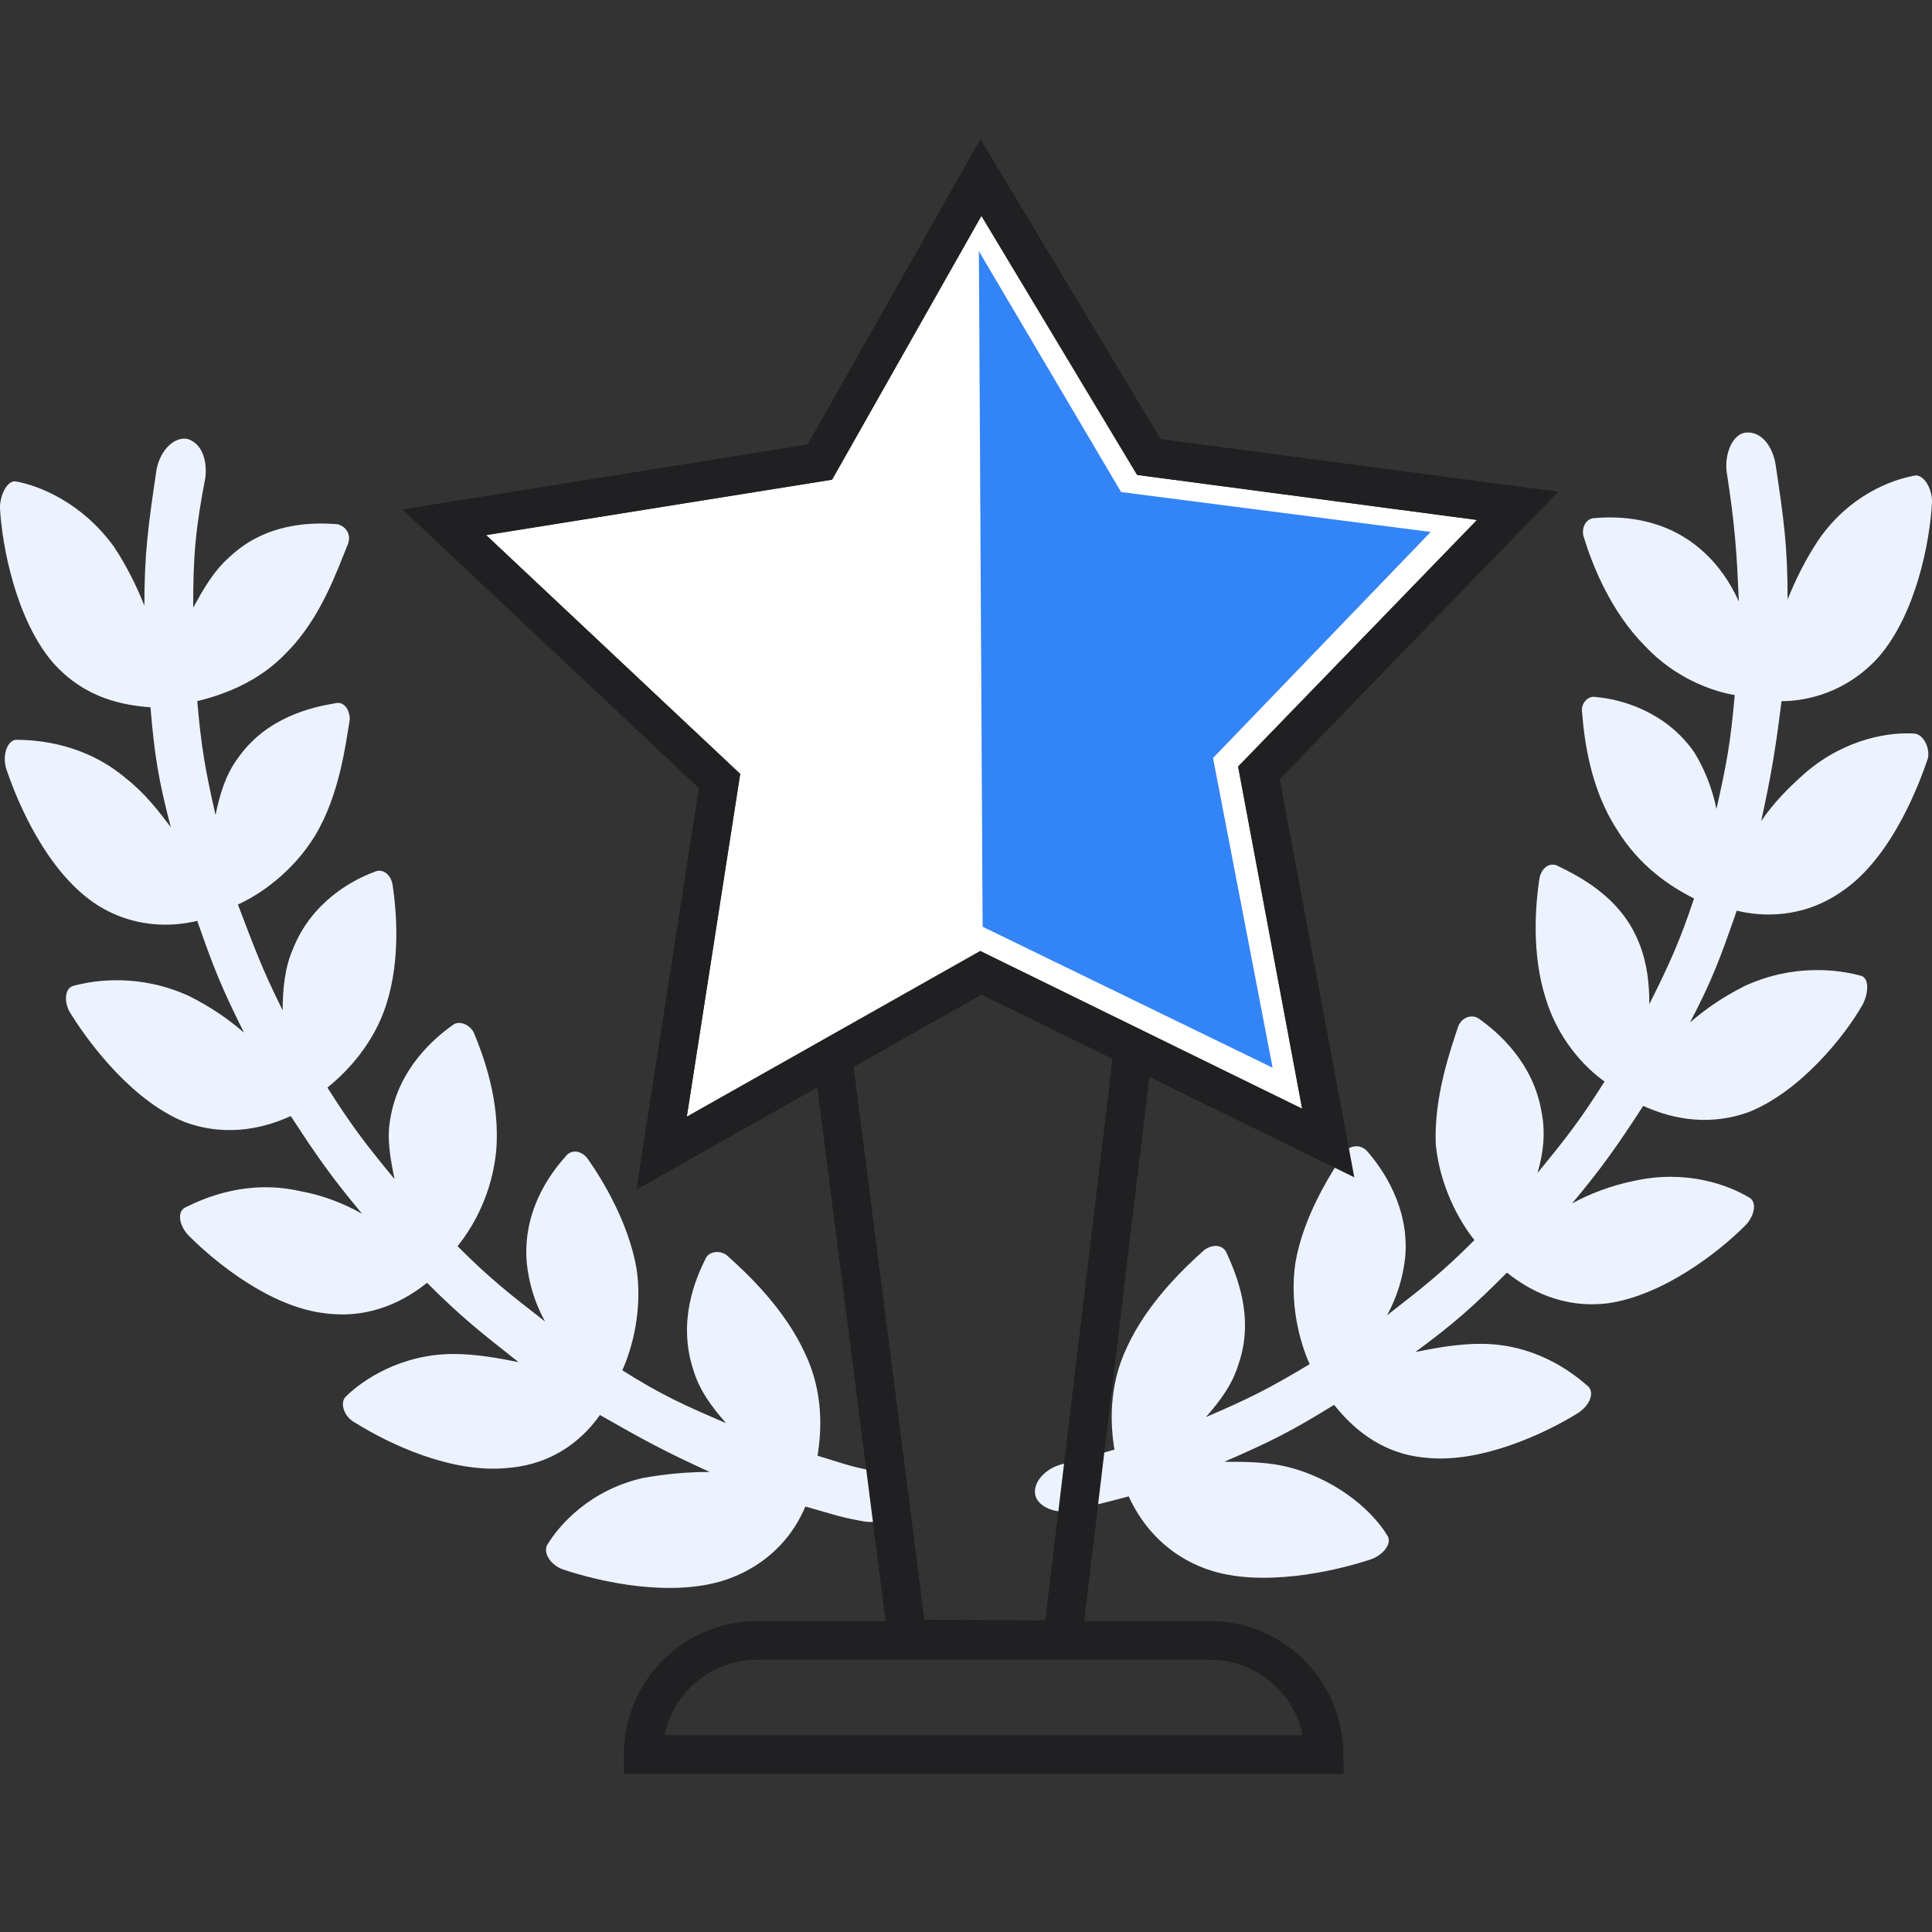 <?xml version="1.0" encoding="UTF-8"?>
<svg width="80px" height="80px" viewBox="0 0 80 80" version="1.1" xmlns="http://www.w3.org/2000/svg" xmlns:xlink="http://www.w3.org/1999/xlink">
    <rect x="0" y="0" width="80" height="80" fill="#333333" stroke="none"/>
    <title>2152D946-397B-4697-A829-598B6BE2FFAE</title>
    <g id="Page-1" stroke="none" stroke-width="1" fill="none" fill-rule="evenodd">
        <g id="Index_Rating" transform="translate(-644, -1413)" fill-rule="nonzero">
            <g id="Icons/80x80/rating" transform="translate(643.999, 1413)">
                <path d="M7.652,18.162 L7.747,18.171 C8.337,18.339 8.59,19.013 8.505,19.771 C8.084,21.96 8,23.055 8,25.16 C8.421,24.402 8.842,23.644 9.516,23.055 C11.032,21.623 12.969,21.623 13.979,21.708 C14.316,21.792 14.569,22.129 14.4,22.55 C13.979,23.56 13.305,25.581 11.874,27.013 C10.695,28.276 9.179,28.781 8.169,29.034 C8.337,30.971 8.505,31.897 8.926,33.75 C9.095,32.908 9.348,32.066 9.853,31.392 C11.032,29.708 12.884,29.287 13.895,29.118 C14.232,29.034 14.484,29.371 14.484,29.792 C14.316,30.802 14.063,32.908 13.053,34.592 C12.127,36.108 10.779,37.034 9.853,37.455 C10.526,39.224 10.863,40.15 11.705,41.834 C11.705,40.992 11.79,40.066 12.127,39.308 C12.884,37.371 14.569,36.445 15.495,36.108 C15.832,35.939 16.169,36.192 16.253,36.613 C16.421,37.708 16.59,39.729 16,41.582 C15.495,43.182 14.4,44.361 13.558,45.034 C14.569,46.634 15.158,47.392 16.337,48.824 C16.169,47.982 16,47.14 16.169,46.297 C16.506,44.276 17.937,43.013 18.779,42.424 C19.032,42.255 19.453,42.424 19.621,42.76 C20.042,43.771 20.716,45.624 20.548,47.645 C20.379,49.413 19.621,50.761 18.948,51.603 C20.295,52.95 21.053,53.54 22.569,54.719 C22.148,53.961 21.895,53.119 21.811,52.276 C21.642,50.171 22.737,48.655 23.411,47.897 C23.664,47.561 24.085,47.645 24.337,47.982 C24.927,48.824 26.021,50.592 26.358,52.529 C26.611,54.213 26.19,55.813 25.769,56.74 C27.369,57.75 28.295,58.171 30.064,58.929 C29.474,58.255 28.969,57.582 28.716,56.74 C28.043,54.719 28.8,52.95 29.222,52.108 C29.39,51.771 29.895,51.771 30.148,52.024 C30.99,52.782 32.506,54.213 33.348,56.066 C34.106,57.666 34.022,59.266 33.853,60.277 C34.695,60.529 35.116,60.698 35.958,60.866 C36.632,61.119 37.222,61.624 37.222,62.298 C37.137,62.887 36.38,63.14 35.622,62.971 C34.695,62.803 34.274,62.634 33.348,62.382 C32.927,63.392 32.001,64.74 30.064,65.413 C27.79,66.171 24.843,65.498 23.327,64.992 C22.821,64.824 22.485,64.319 22.653,63.982 C23.158,63.14 24.421,61.708 26.611,61.203 C27.537,61.034 28.464,60.95 29.39,60.95 C27.537,60.108 26.611,59.603 24.843,58.592 C24.253,59.434 23.074,60.613 21.053,60.782 C18.695,61.034 16.084,59.771 14.737,58.929 C14.232,58.677 14.063,58.087 14.316,57.834 C14.99,57.161 16.59,56.066 18.779,56.066 C19.706,56.066 20.632,56.234 21.474,56.403 C19.874,55.14 19.116,54.55 17.684,53.119 C16.842,53.792 15.411,54.634 13.474,54.382 C11.2,54.129 8.926,52.276 7.832,51.182 C7.411,50.761 7.326,50.171 7.663,50.003 C8.505,49.582 10.274,48.824 12.463,49.329 C13.39,49.497 14.232,49.834 14.99,50.255 C13.727,48.74 13.137,47.897 12.042,46.213 C11.116,46.634 9.516,47.14 7.663,46.466 C5.558,45.624 3.79,43.35 2.947,42.003 C2.611,41.497 2.695,40.908 3.032,40.824 C3.958,40.571 5.811,40.318 7.832,41.245 C8.674,41.666 9.432,42.171 10.105,42.76 C9.179,40.908 8.842,40.066 8.169,38.129 C7.158,38.381 5.474,38.466 3.874,37.371 C1.937,36.024 0.758,33.329 0.253,31.813 C0.084,31.223 0.337,30.634 0.674,30.634 C1.6,30.634 3.537,30.802 5.221,32.234 C5.979,32.823 6.569,33.581 7.074,34.255 C6.569,32.318 6.4,31.308 6.232,29.287 C5.137,29.202 3.537,28.95 2.19,27.434 C0.674,25.665 0.084,22.634 0,21.034 C0,20.444 0.337,19.855 0.674,19.939 C1.6,20.107 3.368,20.781 4.716,22.634 C5.221,23.392 5.642,24.234 5.979,25.076 C5.979,22.886 6.147,21.708 6.484,19.434 C6.653,18.592 7.242,18.086 7.747,18.171 Z M72.254,17.918 C72.843,17.834 73.349,18.339 73.517,19.181 C73.854,21.455 74.022,22.55 74.022,24.823 C74.359,23.981 74.78,23.139 75.285,22.381 C76.549,20.529 78.317,19.855 79.328,19.686 C79.664,19.686 80.001,20.192 80.001,20.781 C79.917,22.465 79.328,25.413 77.812,27.181 C76.464,28.697 74.78,29.034 73.77,29.034 C73.517,31.055 73.349,32.066 72.927,34.002 C73.433,33.245 74.106,32.571 74.78,31.981 C76.464,30.55 78.317,30.297 79.328,30.381 C79.664,30.466 79.917,30.971 79.833,31.392 C79.328,32.908 78.149,35.687 76.212,36.95 C74.612,38.045 72.927,37.96 71.917,37.708 C71.243,39.645 70.906,40.571 69.98,42.339 C70.654,41.75 71.412,41.245 72.254,40.824 C74.275,39.897 76.128,40.15 77.054,40.403 C77.391,40.487 77.391,41.076 77.138,41.582 C76.38,42.929 74.528,45.203 72.422,46.045 C70.57,46.718 68.97,46.213 68.043,45.792 C66.948,47.476 66.359,48.318 65.096,49.834 C65.854,49.413 66.78,49.076 67.622,48.908 C69.812,48.403 71.58,49.076 72.422,49.582 C72.759,49.75 72.675,50.34 72.254,50.761 C71.159,51.855 68.885,53.624 66.612,53.961 C64.675,54.213 63.243,53.371 62.401,52.697 C60.969,54.129 60.211,54.803 58.611,55.982 C59.454,55.813 60.38,55.645 61.306,55.645 C63.496,55.645 65.012,56.74 65.769,57.413 C66.022,57.666 65.854,58.171 65.348,58.508 C64.001,59.35 61.306,60.613 59.033,60.361 C57.096,60.192 55.917,59.013 55.243,58.171 C53.475,59.266 52.632,59.687 50.696,60.529 C51.622,60.529 52.548,60.529 53.475,60.782 C55.58,61.371 56.927,62.719 57.433,63.561 C57.685,63.898 57.264,64.403 56.759,64.571 C55.243,65.077 52.211,65.75 50.022,64.992 C48.085,64.319 47.159,62.887 46.738,61.961 C45.811,62.213 45.39,62.298 44.464,62.55 C43.706,62.719 42.948,62.382 42.864,61.877 C42.78,61.371 43.285,60.782 44.043,60.613 C44.885,60.361 45.306,60.277 46.148,60.024 C45.98,59.013 45.895,57.413 46.653,55.813 C47.496,53.961 49.011,52.529 49.853,51.771 C50.19,51.519 50.611,51.519 50.78,51.855 C51.201,52.782 51.959,54.55 51.285,56.487 C51.032,57.329 50.527,58.003 49.938,58.677 C51.706,57.919 52.548,57.498 54.232,56.487 C53.811,55.561 53.39,53.961 53.643,52.276 C53.98,50.34 55.075,48.655 55.664,47.729 C55.917,47.392 56.338,47.392 56.59,47.645 C57.264,48.403 58.359,50.003 58.19,52.024 C58.106,52.866 57.854,53.708 57.433,54.466 C58.948,53.287 59.706,52.697 61.054,51.35 C60.38,50.508 59.622,49.076 59.454,47.392 C59.369,45.455 60.043,43.518 60.38,42.508 C60.548,42.087 60.969,42.003 61.222,42.171 C62.064,42.76 63.496,44.024 63.833,46.045 C64.001,46.887 63.917,47.729 63.664,48.571 C64.843,47.14 65.433,46.382 66.443,44.782 C65.601,44.192 64.506,43.013 64.001,41.329 C63.412,39.476 63.58,37.455 63.748,36.36 C63.833,35.939 64.169,35.687 64.506,35.855 C65.348,36.276 67.117,37.118 67.875,39.055 C68.212,39.897 68.296,40.739 68.296,41.582 C69.138,39.897 69.559,38.971 70.148,37.203 C69.138,36.697 67.875,35.855 66.948,34.339 C65.854,32.655 65.601,30.634 65.517,29.539 C65.433,29.118 65.769,28.781 66.106,28.866 C67.117,28.95 68.97,29.455 70.148,31.139 C70.57,31.813 70.906,32.655 71.075,33.497 C71.496,31.645 71.664,30.718 71.833,28.781 C70.822,28.613 69.306,28.023 68.127,26.76 C66.696,25.329 65.938,23.392 65.601,22.297 C65.433,21.876 65.685,21.455 66.022,21.455 C66.948,21.371 68.885,21.371 70.485,22.802 C71.159,23.392 71.664,24.15 72.001,24.908 C71.917,22.802 71.833,21.708 71.496,19.518 C71.412,18.76 71.749,18.002 72.254,17.918 Z" id="Combined-Shape" fill="#EDF3FE"></path>
                <path d="M44.703,68.705 L49.759,26.494 L31.504,26.753 L36.87,68.661 L44.703,68.705 Z M47.952,28.119 L43.284,67.097 L38.279,67.069 L33.318,28.326 L47.952,28.119 Z" id="Path" fill="#202023"></path>
                <polygon id="Path" fill="#FFFFFF" points="34.455 19.862 40.639 8.937 47.087 19.666 61.161 21.53 51.269 31.742 53.92 45.91 40.592 39.38 28.44 46.241 30.651 32.046 20.13 22.157"></polygon>
                <path d="M48.061,18.181 L40.598,5.763 L33.442,18.404 L16.661,21.093 L28.94,32.633 L26.351,49.259 L40.645,41.187 L56.08,48.751 L52.994,32.26 L64.522,20.362 L48.061,18.181 Z M34.455,19.862 L40.639,8.937 L47.087,19.666 L61.161,21.53 L51.269,31.742 L53.92,45.91 L40.592,39.38 L28.44,46.241 L30.651,32.046 L20.13,22.157 L34.455,19.862 Z" id="Path-Copy" fill="#202023"></path>
                <polygon id="Path" fill="#3384F7" points="50.23 31.388 59.243 22.027 46.424 20.375 40.535 10.403 40.689 38.374 52.698 44.212"></polygon>
                <path d="M50.1,67.126 L31.358,67.126 C28.307,67.126 25.833,69.599 25.833,72.65 L25.833,73.45 L55.642,73.45 L55.619,72.416 C55.486,69.454 53.057,67.126 50.1,67.126 Z M50.1,68.726 L50.302,68.731 C52.042,68.819 53.49,70.044 53.905,71.685 L53.942,71.849 L27.515,71.849 L27.557,71.669 C27.993,69.976 29.529,68.726 31.358,68.726 L50.1,68.726 Z" id="Rectangle-Copy-42" fill="#202023"></path>
            </g>
        </g>
    </g>
</svg>